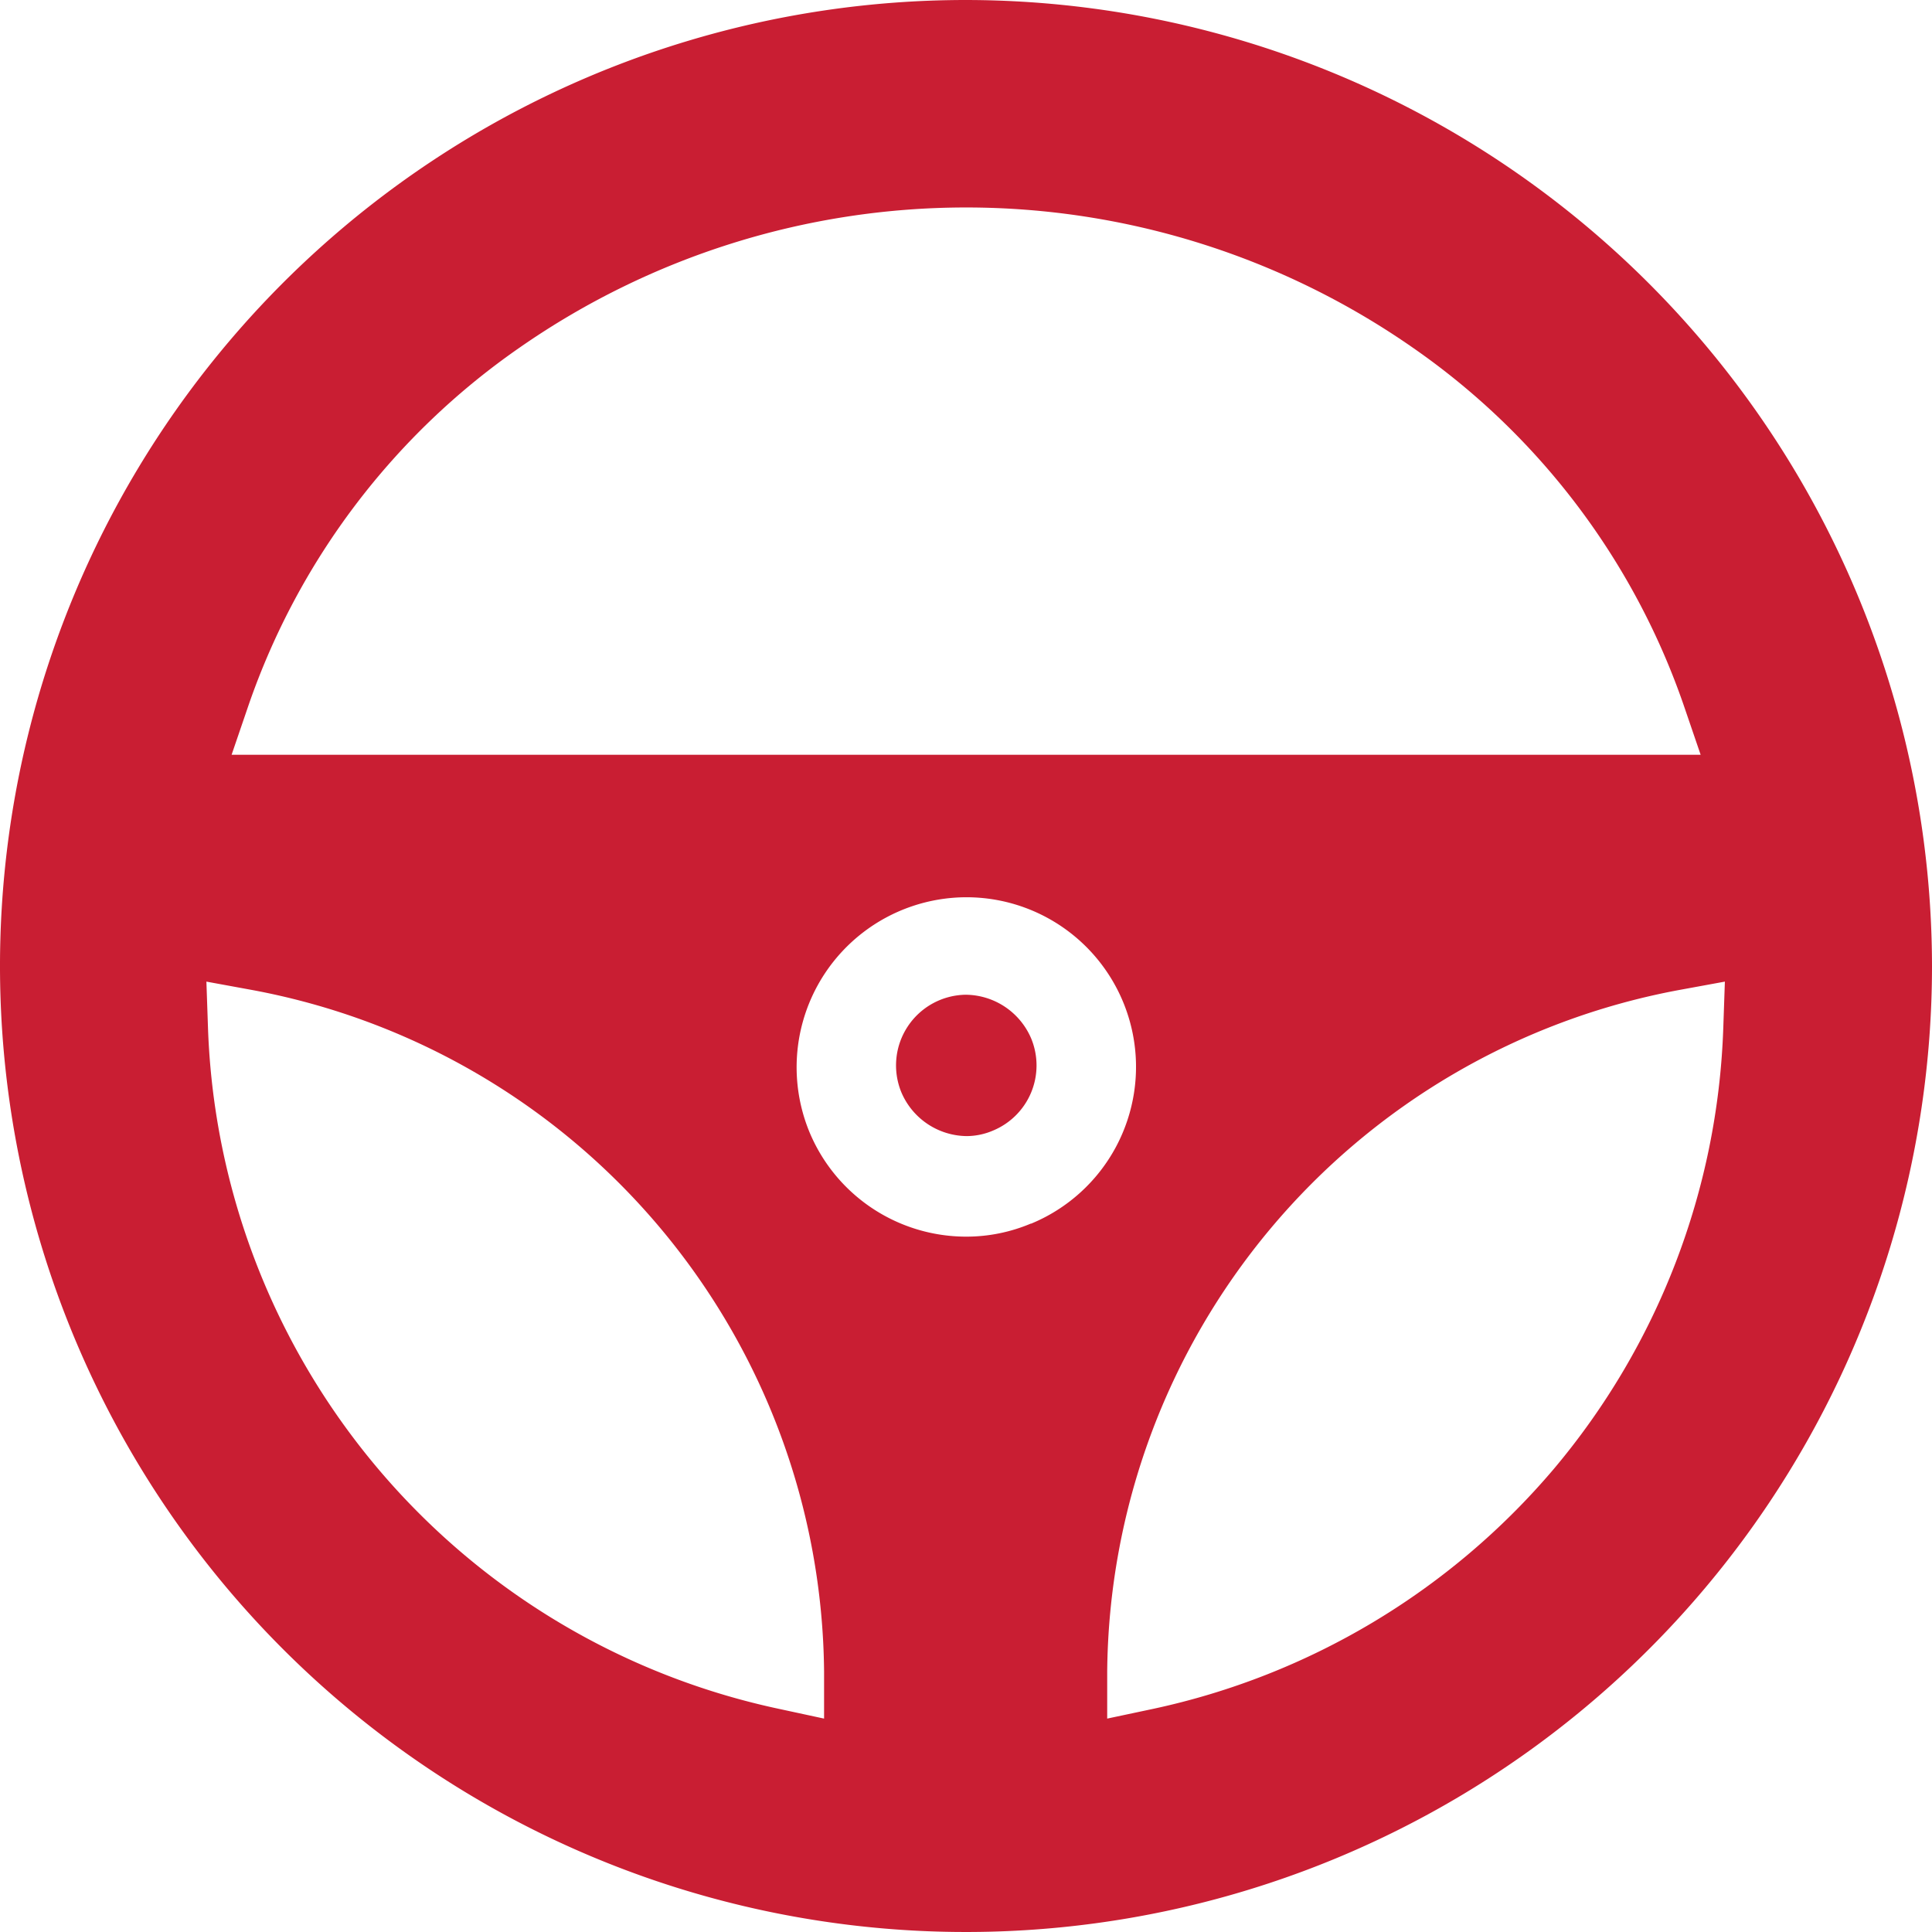 <svg xmlns="http://www.w3.org/2000/svg" id="steering-wheel" width="24" height="24" viewBox="0 0 24 24">
    <defs>
        <style>
            .cls-1{fill:#c91e33}
        </style>
    </defs>
    <g id="Group_19935" transform="translate(11.124 12.357)">
        <g id="Group_19934">
            <path id="Path_5832" d="M242.731 268.323a.892.892 0 0 0-.813-.544.878.878 0 0 0-.8 1.212.892.892 0 0 0 .813.544.84.84 0 0 0 .329-.07.876.876 0 0 0 .471-1.142z" class="cls-1" transform="translate(-241.045 -267.779)"/>
        </g>
    </g>
    <g id="Group_19937">
        <g id="Group_19936">
            <path id="Path_5833" d="M12 0a12 12 0 1 0 12 12A12.014 12.014 0 0 0 12 0zM3.089 8.756A8.96 8.96 0 0 1 6.452 4.32a9.709 9.709 0 0 1 11.1 0 8.96 8.96 0 0 1 3.362 4.436l.212.62H2.877zm6.587 12.472a8.968 8.968 0 0 1-7.092-8.452l-.02-.582.573.105a8.692 8.692 0 0 1 7.1 8.467v.583zm3.129-6.028a2.059 2.059 0 0 1-.8.162 2.109 2.109 0 0 1-1.95-1.3A2.112 2.112 0 0 1 12 11.146a2.107 2.107 0 0 1 .808 4.055zm6.495 3.05a9 9 0 0 1-4.975 2.978l-.571.121v-.583a8.692 8.692 0 0 1 7.1-8.467l.573-.105-.02.582A8.973 8.973 0 0 1 19.3 18.25z" class="cls-1"/>
        </g>
    </g>
</svg>
